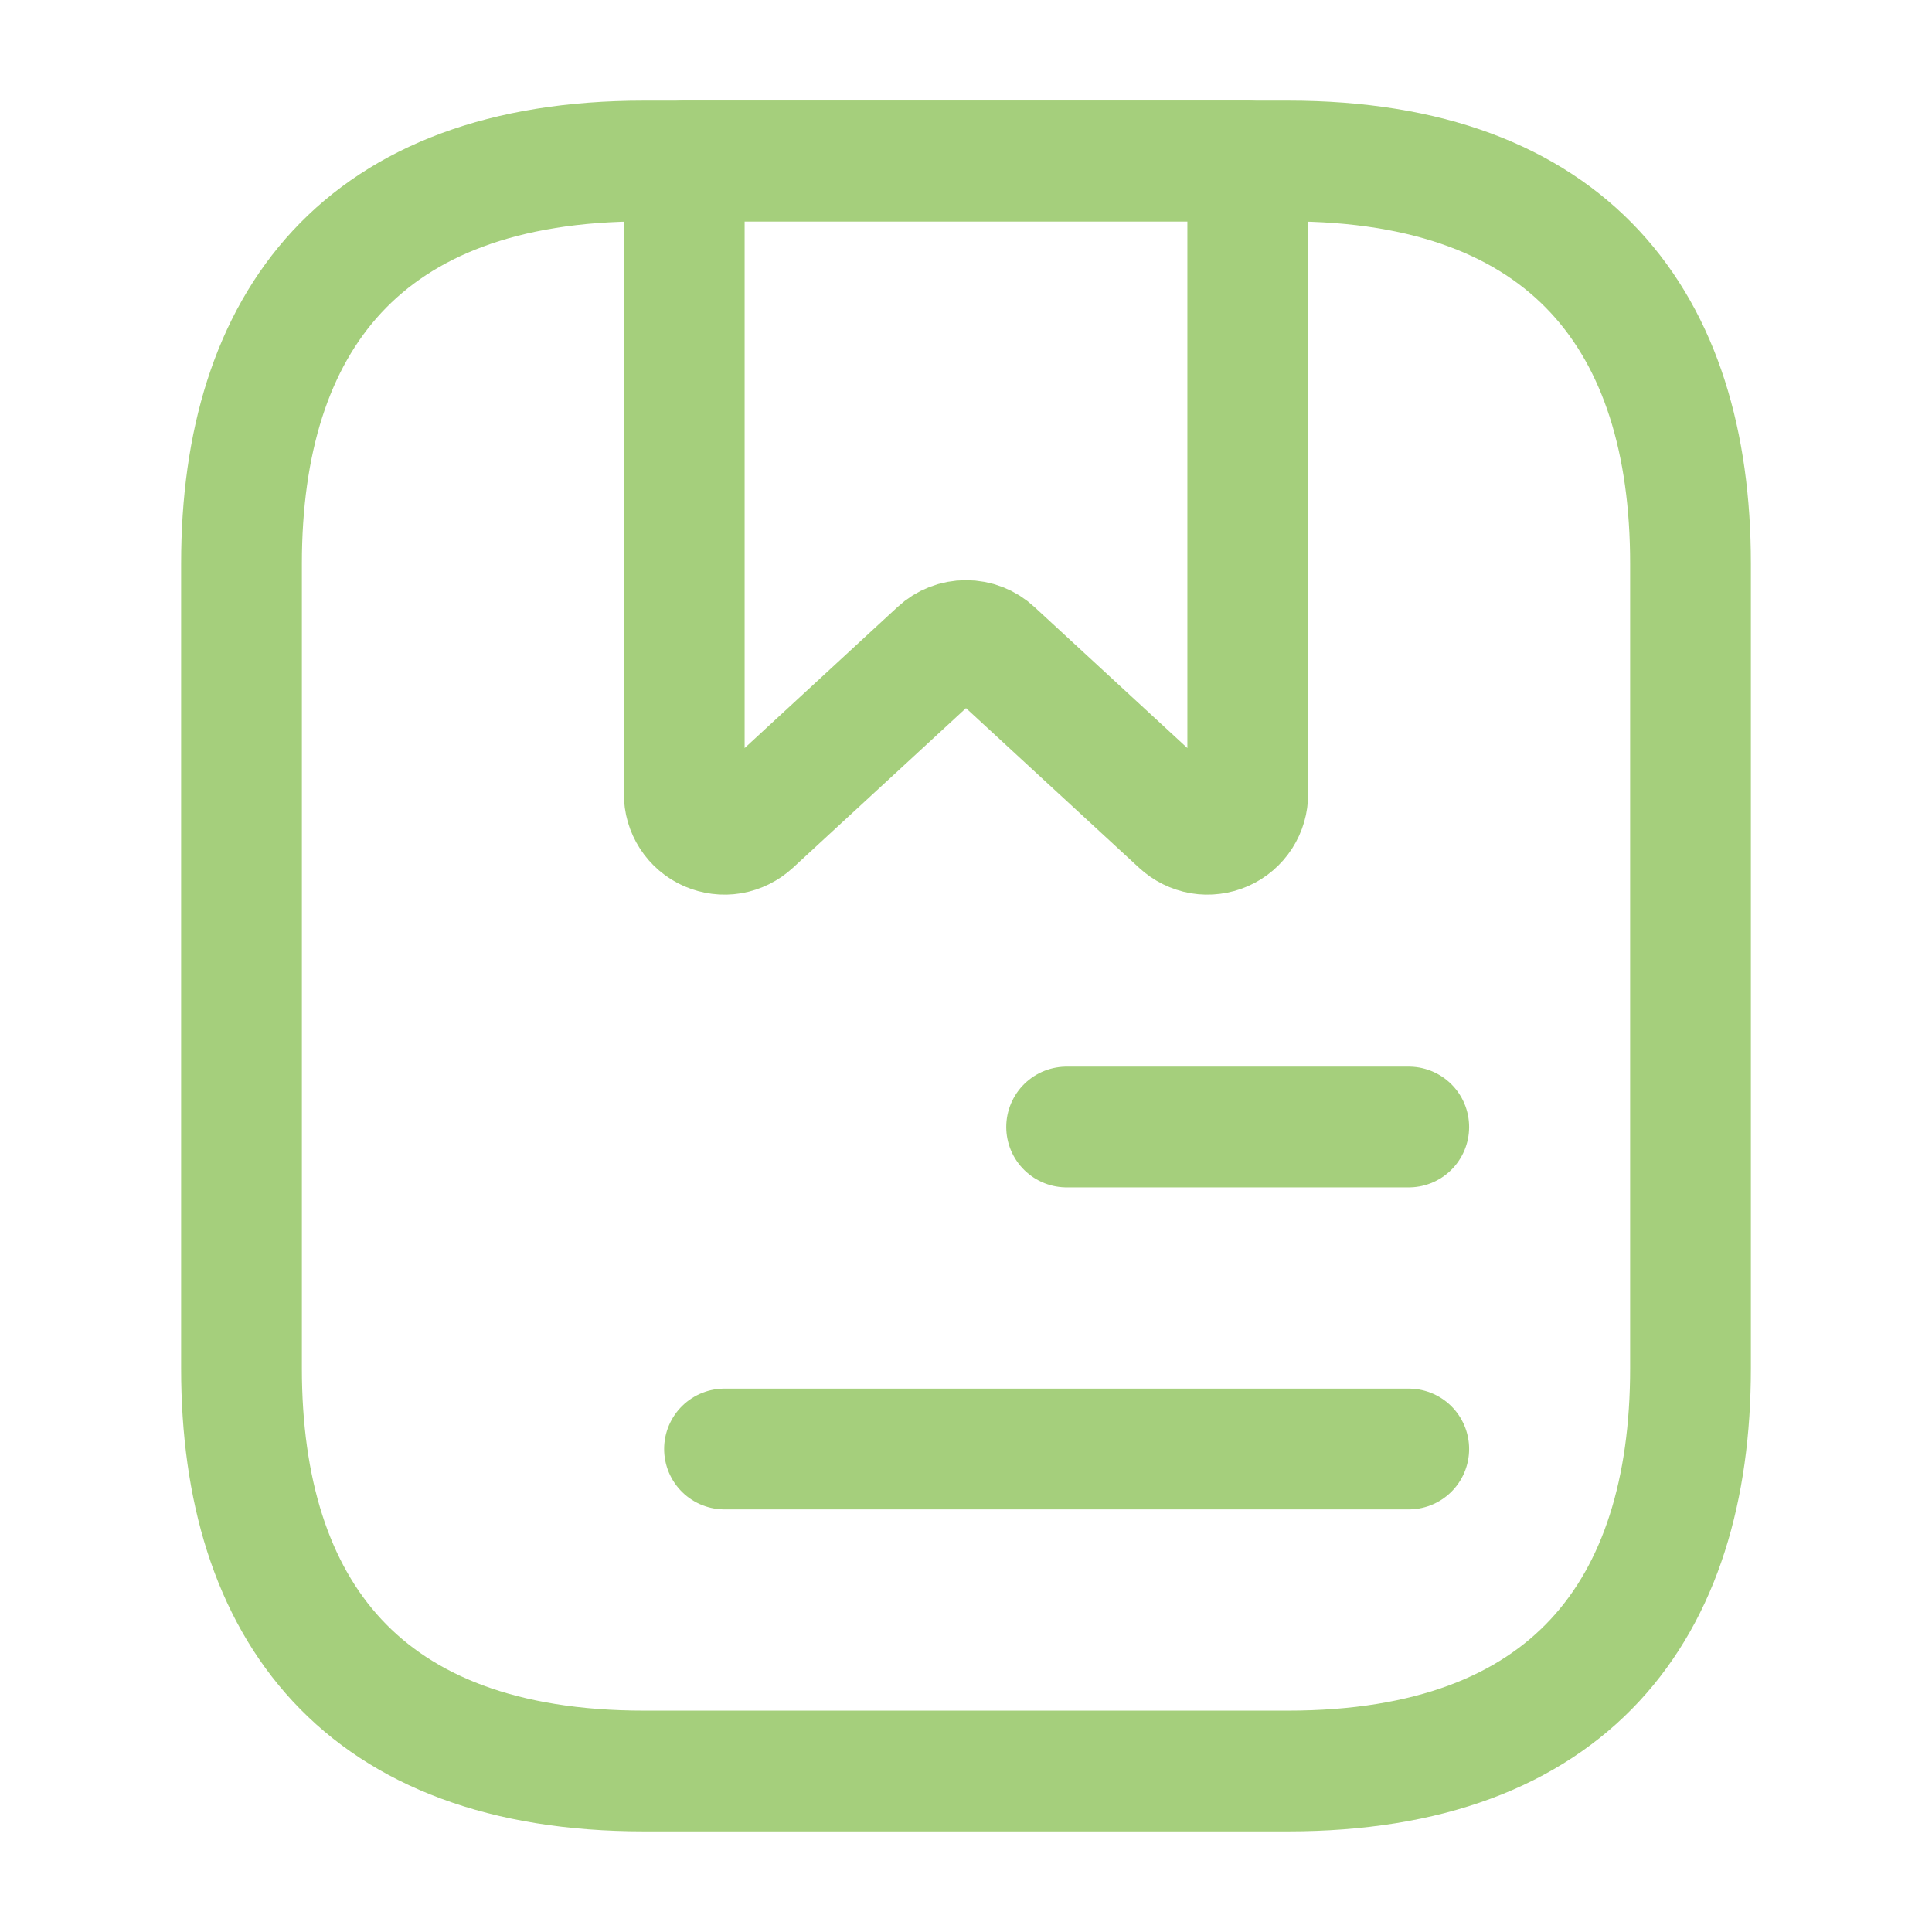 <svg width="24" height="24" viewBox="0 0 24 24" fill="none" xmlns="http://www.w3.org/2000/svg">
<path d="M21 7V17C21 20 19.5 22 16 22H8C4.5 22 3 20 3 17V7C3 4 4.5 2 8 2H16C19.5 2 21 4 21 7Z" stroke="#A5CF7C" stroke-width="1.5" stroke-linecap="round" stroke-linejoin="round"/>
<path d="M15.5 2V9.86C15.501 9.958 15.473 10.053 15.42 10.135C15.367 10.217 15.291 10.282 15.202 10.321C15.112 10.36 15.013 10.373 14.917 10.357C14.821 10.34 14.732 10.296 14.66 10.23L12.34 8.09C12.248 8.004 12.126 7.957 12 7.957C11.874 7.957 11.752 8.004 11.66 8.09L9.34 10.23C9.268 10.296 9.179 10.34 9.083 10.357C8.987 10.373 8.888 10.36 8.798 10.321C8.709 10.282 8.633 10.217 8.58 10.135C8.527 10.053 8.499 9.958 8.5 9.86V2H15.5Z" stroke="#A5CF7C" stroke-width="1.5" stroke-linecap="round" stroke-linejoin="round"/>
<path d="M13.25 14H17.5" stroke="#A5CF7C" stroke-width="1.5" stroke-linecap="round" stroke-linejoin="round"/>
<path d="M9 18H17.5" stroke="#A5CF7C" stroke-width="1.5" stroke-linecap="round" stroke-linejoin="round"/>
</svg>
